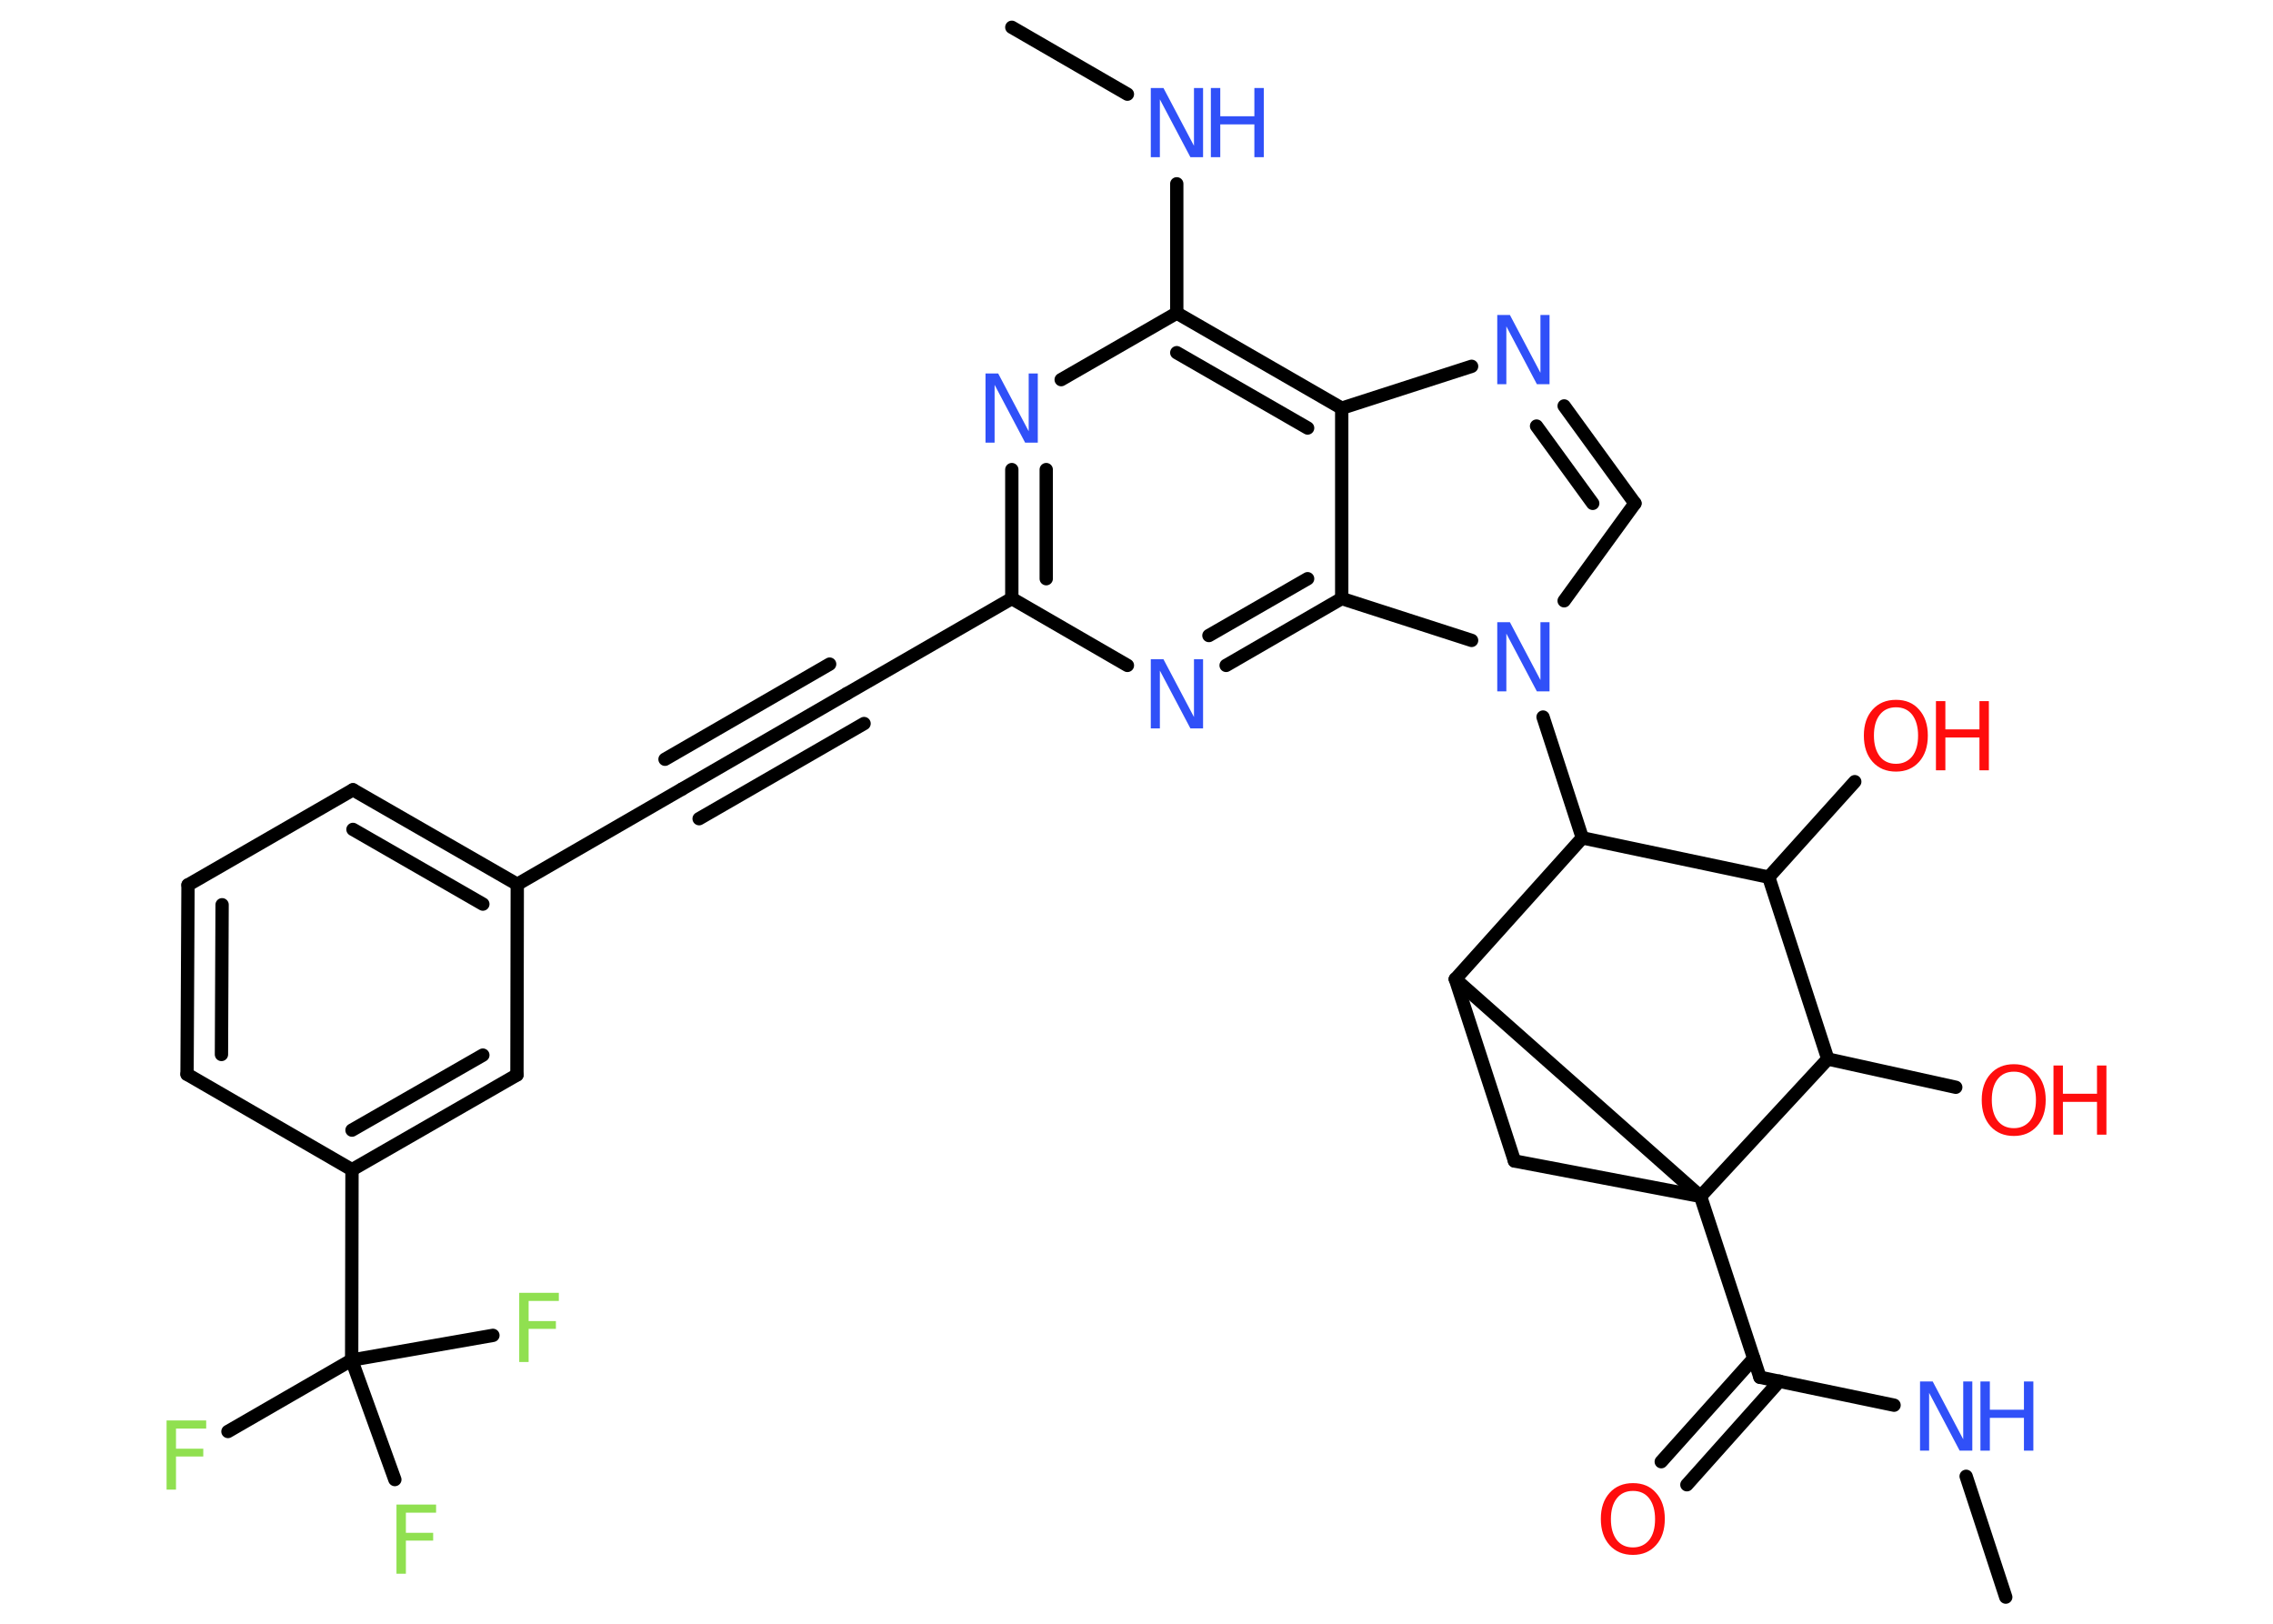 <?xml version='1.0' encoding='UTF-8'?>
<!DOCTYPE svg PUBLIC "-//W3C//DTD SVG 1.1//EN" "http://www.w3.org/Graphics/SVG/1.1/DTD/svg11.dtd">
<svg version='1.2' xmlns='http://www.w3.org/2000/svg' xmlns:xlink='http://www.w3.org/1999/xlink' width='70.0mm' height='50.0mm' viewBox='0 0 70.0 50.0'>
  <desc>Generated by the Chemistry Development Kit (http://github.com/cdk)</desc>
  <g stroke-linecap='round' stroke-linejoin='round' stroke='#000000' stroke-width='.41' fill='#3050F8'>
    <rect x='.0' y='.0' width='70.0' height='50.0' fill='#FFFFFF' stroke='none'/>
    <g id='mol1' class='mol'>
      <line id='mol1bnd1' class='bond' x1='61.77' y1='49.18' x2='60.55' y2='45.46'/>
      <line id='mol1bnd2' class='bond' x1='58.33' y1='43.27' x2='54.2' y2='42.41'/>
      <g id='mol1bnd3' class='bond'>
        <line x1='54.8' y1='42.53' x2='51.95' y2='45.72'/>
        <line x1='54.01' y1='41.83' x2='51.16' y2='45.01'/>
      </g>
      <line id='mol1bnd4' class='bond' x1='54.2' y1='42.41' x2='52.37' y2='36.84'/>
      <line id='mol1bnd5' class='bond' x1='52.37' y1='36.84' x2='46.64' y2='35.75'/>
      <line id='mol1bnd6' class='bond' x1='46.64' y1='35.75' x2='44.82' y2='30.15'/>
      <line id='mol1bnd7' class='bond' x1='52.37' y1='36.84' x2='44.82' y2='30.15'/>
      <line id='mol1bnd8' class='bond' x1='44.82' y1='30.15' x2='48.73' y2='25.8'/>
      <line id='mol1bnd9' class='bond' x1='48.73' y1='25.8' x2='47.52' y2='22.08'/>
      <line id='mol1bnd10' class='bond' x1='48.17' y1='18.5' x2='50.35' y2='15.5'/>
      <g id='mol1bnd11' class='bond'>
        <line x1='50.35' y1='15.5' x2='48.17' y2='12.5'/>
        <line x1='49.05' y1='15.5' x2='47.32' y2='13.12'/>
      </g>
      <line id='mol1bnd12' class='bond' x1='45.32' y1='11.28' x2='41.32' y2='12.57'/>
      <g id='mol1bnd13' class='bond'>
        <line x1='41.32' y1='12.57' x2='36.24' y2='9.64'/>
        <line x1='40.27' y1='13.18' x2='36.24' y2='10.86'/>
      </g>
      <line id='mol1bnd14' class='bond' x1='36.24' y1='9.64' x2='36.24' y2='5.66'/>
      <line id='mol1bnd15' class='bond' x1='34.72' y1='2.9' x2='31.16' y2='.84'/>
      <line id='mol1bnd16' class='bond' x1='36.24' y1='9.64' x2='32.68' y2='11.69'/>
      <g id='mol1bnd17' class='bond'>
        <line x1='31.16' y1='14.46' x2='31.16' y2='18.43'/>
        <line x1='32.22' y1='14.46' x2='32.22' y2='17.82'/>
      </g>
      <line id='mol1bnd18' class='bond' x1='31.16' y1='18.43' x2='26.08' y2='21.36'/>
      <g id='mol1bnd19' class='bond'>
        <line x1='26.08' y1='21.36' x2='21.0' y2='24.3'/>
        <line x1='26.61' y1='22.28' x2='21.53' y2='25.21'/>
        <line x1='25.55' y1='20.45' x2='20.48' y2='23.38'/>
      </g>
      <line id='mol1bnd20' class='bond' x1='21.0' y1='24.3' x2='15.93' y2='27.23'/>
      <g id='mol1bnd21' class='bond'>
        <line x1='15.93' y1='27.23' x2='10.87' y2='24.32'/>
        <line x1='14.87' y1='27.84' x2='10.87' y2='25.54'/>
      </g>
      <line id='mol1bnd22' class='bond' x1='10.87' y1='24.32' x2='5.79' y2='27.25'/>
      <g id='mol1bnd23' class='bond'>
        <line x1='5.79' y1='27.25' x2='5.76' y2='33.08'/>
        <line x1='6.84' y1='27.86' x2='6.82' y2='32.47'/>
      </g>
      <line id='mol1bnd24' class='bond' x1='5.76' y1='33.08' x2='10.84' y2='36.02'/>
      <line id='mol1bnd25' class='bond' x1='10.84' y1='36.02' x2='10.83' y2='41.88'/>
      <line id='mol1bnd26' class='bond' x1='10.83' y1='41.88' x2='7.02' y2='44.08'/>
      <line id='mol1bnd27' class='bond' x1='10.83' y1='41.88' x2='12.16' y2='45.56'/>
      <line id='mol1bnd28' class='bond' x1='10.83' y1='41.88' x2='15.18' y2='41.12'/>
      <g id='mol1bnd29' class='bond'>
        <line x1='10.84' y1='36.02' x2='15.92' y2='33.1'/>
        <line x1='10.84' y1='34.8' x2='14.87' y2='32.49'/>
      </g>
      <line id='mol1bnd30' class='bond' x1='15.93' y1='27.23' x2='15.92' y2='33.1'/>
      <line id='mol1bnd31' class='bond' x1='31.16' y1='18.43' x2='34.72' y2='20.49'/>
      <g id='mol1bnd32' class='bond'>
        <line x1='37.76' y1='20.49' x2='41.32' y2='18.43'/>
        <line x1='37.23' y1='19.57' x2='40.27' y2='17.82'/>
      </g>
      <line id='mol1bnd33' class='bond' x1='41.32' y1='12.57' x2='41.32' y2='18.43'/>
      <line id='mol1bnd34' class='bond' x1='45.32' y1='19.72' x2='41.32' y2='18.43'/>
      <line id='mol1bnd35' class='bond' x1='48.73' y1='25.8' x2='54.47' y2='27.01'/>
      <line id='mol1bnd36' class='bond' x1='54.47' y1='27.01' x2='57.12' y2='24.07'/>
      <line id='mol1bnd37' class='bond' x1='54.47' y1='27.01' x2='56.29' y2='32.61'/>
      <line id='mol1bnd38' class='bond' x1='52.37' y1='36.84' x2='56.29' y2='32.61'/>
      <line id='mol1bnd39' class='bond' x1='56.29' y1='32.61' x2='60.23' y2='33.48'/>
      <g id='mol1atm2' class='atom'>
        <path d='M59.13 42.54h.39l.94 1.78v-1.78h.28v2.13h-.39l-.94 -1.78v1.78h-.28v-2.13z' stroke='none'/>
        <path d='M60.99 42.54h.29v.87h1.05v-.87h.29v2.13h-.29v-1.01h-1.05v1.01h-.29v-2.13z' stroke='none'/>
      </g>
      <path id='mol1atm4' class='atom' d='M50.29 45.91q-.32 .0 -.5 .23q-.18 .23 -.18 .64q.0 .4 .18 .64q.18 .23 .5 .23q.31 .0 .5 -.23q.18 -.23 .18 -.64q.0 -.4 -.18 -.64q-.18 -.23 -.5 -.23zM50.29 45.67q.45 .0 .71 .3q.27 .3 .27 .8q.0 .51 -.27 .81q-.27 .3 -.71 .3q-.45 .0 -.72 -.3q-.27 -.3 -.27 -.81q.0 -.5 .27 -.8q.27 -.3 .72 -.3z' stroke='none' fill='#FF0D0D'/>
      <path id='mol1atm9' class='atom' d='M46.11 19.16h.39l.94 1.78v-1.78h.28v2.13h-.39l-.94 -1.78v1.78h-.28v-2.13z' stroke='none'/>
      <path id='mol1atm11' class='atom' d='M46.11 9.7h.39l.94 1.78v-1.78h.28v2.13h-.39l-.94 -1.78v1.78h-.28v-2.13z' stroke='none'/>
      <g id='mol1atm14' class='atom'>
        <path d='M35.44 2.71h.39l.94 1.78v-1.78h.28v2.13h-.39l-.94 -1.78v1.78h-.28v-2.13z' stroke='none'/>
        <path d='M37.29 2.71h.29v.87h1.05v-.87h.29v2.13h-.29v-1.01h-1.05v1.01h-.29v-2.13z' stroke='none'/>
      </g>
      <path id='mol1atm16' class='atom' d='M30.35 11.5h.39l.94 1.78v-1.78h.28v2.13h-.39l-.94 -1.78v1.78h-.28v-2.13z' stroke='none'/>
      <path id='mol1atm26' class='atom' d='M5.13 43.74h1.22v.25h-.93v.62h.84v.24h-.84v1.02h-.29v-2.13z' stroke='none' fill='#90E050'/>
      <path id='mol1atm27' class='atom' d='M12.21 46.33h1.22v.25h-.93v.62h.84v.24h-.84v1.02h-.29v-2.13z' stroke='none' fill='#90E050'/>
      <path id='mol1atm28' class='atom' d='M15.99 39.81h1.22v.25h-.93v.62h.84v.24h-.84v1.02h-.29v-2.13z' stroke='none' fill='#90E050'/>
      <path id='mol1atm30' class='atom' d='M35.44 20.3h.39l.94 1.78v-1.78h.28v2.13h-.39l-.94 -1.78v1.78h-.28v-2.13z' stroke='none'/>
      <g id='mol1atm33' class='atom'>
        <path d='M58.39 21.78q-.32 .0 -.5 .23q-.18 .23 -.18 .64q.0 .4 .18 .64q.18 .23 .5 .23q.31 .0 .5 -.23q.18 -.23 .18 -.64q.0 -.4 -.18 -.64q-.18 -.23 -.5 -.23zM58.39 21.55q.45 .0 .71 .3q.27 .3 .27 .8q.0 .51 -.27 .81q-.27 .3 -.71 .3q-.45 .0 -.72 -.3q-.27 -.3 -.27 -.81q.0 -.5 .27 -.8q.27 -.3 .72 -.3z' stroke='none' fill='#FF0D0D'/>
        <path d='M59.62 21.59h.29v.87h1.05v-.87h.29v2.13h-.29v-1.01h-1.05v1.01h-.29v-2.13z' stroke='none' fill='#FF0D0D'/>
      </g>
      <g id='mol1atm35' class='atom'>
        <path d='M62.02 33.0q-.32 .0 -.5 .23q-.18 .23 -.18 .64q.0 .4 .18 .64q.18 .23 .5 .23q.31 .0 .5 -.23q.18 -.23 .18 -.64q.0 -.4 -.18 -.64q-.18 -.23 -.5 -.23zM62.02 32.77q.45 .0 .71 .3q.27 .3 .27 .8q.0 .51 -.27 .81q-.27 .3 -.71 .3q-.45 .0 -.72 -.3q-.27 -.3 -.27 -.81q.0 -.5 .27 -.8q.27 -.3 .72 -.3z' stroke='none' fill='#FF0D0D'/>
        <path d='M63.24 32.81h.29v.87h1.05v-.87h.29v2.13h-.29v-1.01h-1.05v1.01h-.29v-2.13z' stroke='none' fill='#FF0D0D'/>
      </g>
    </g>
  </g>
</svg>
